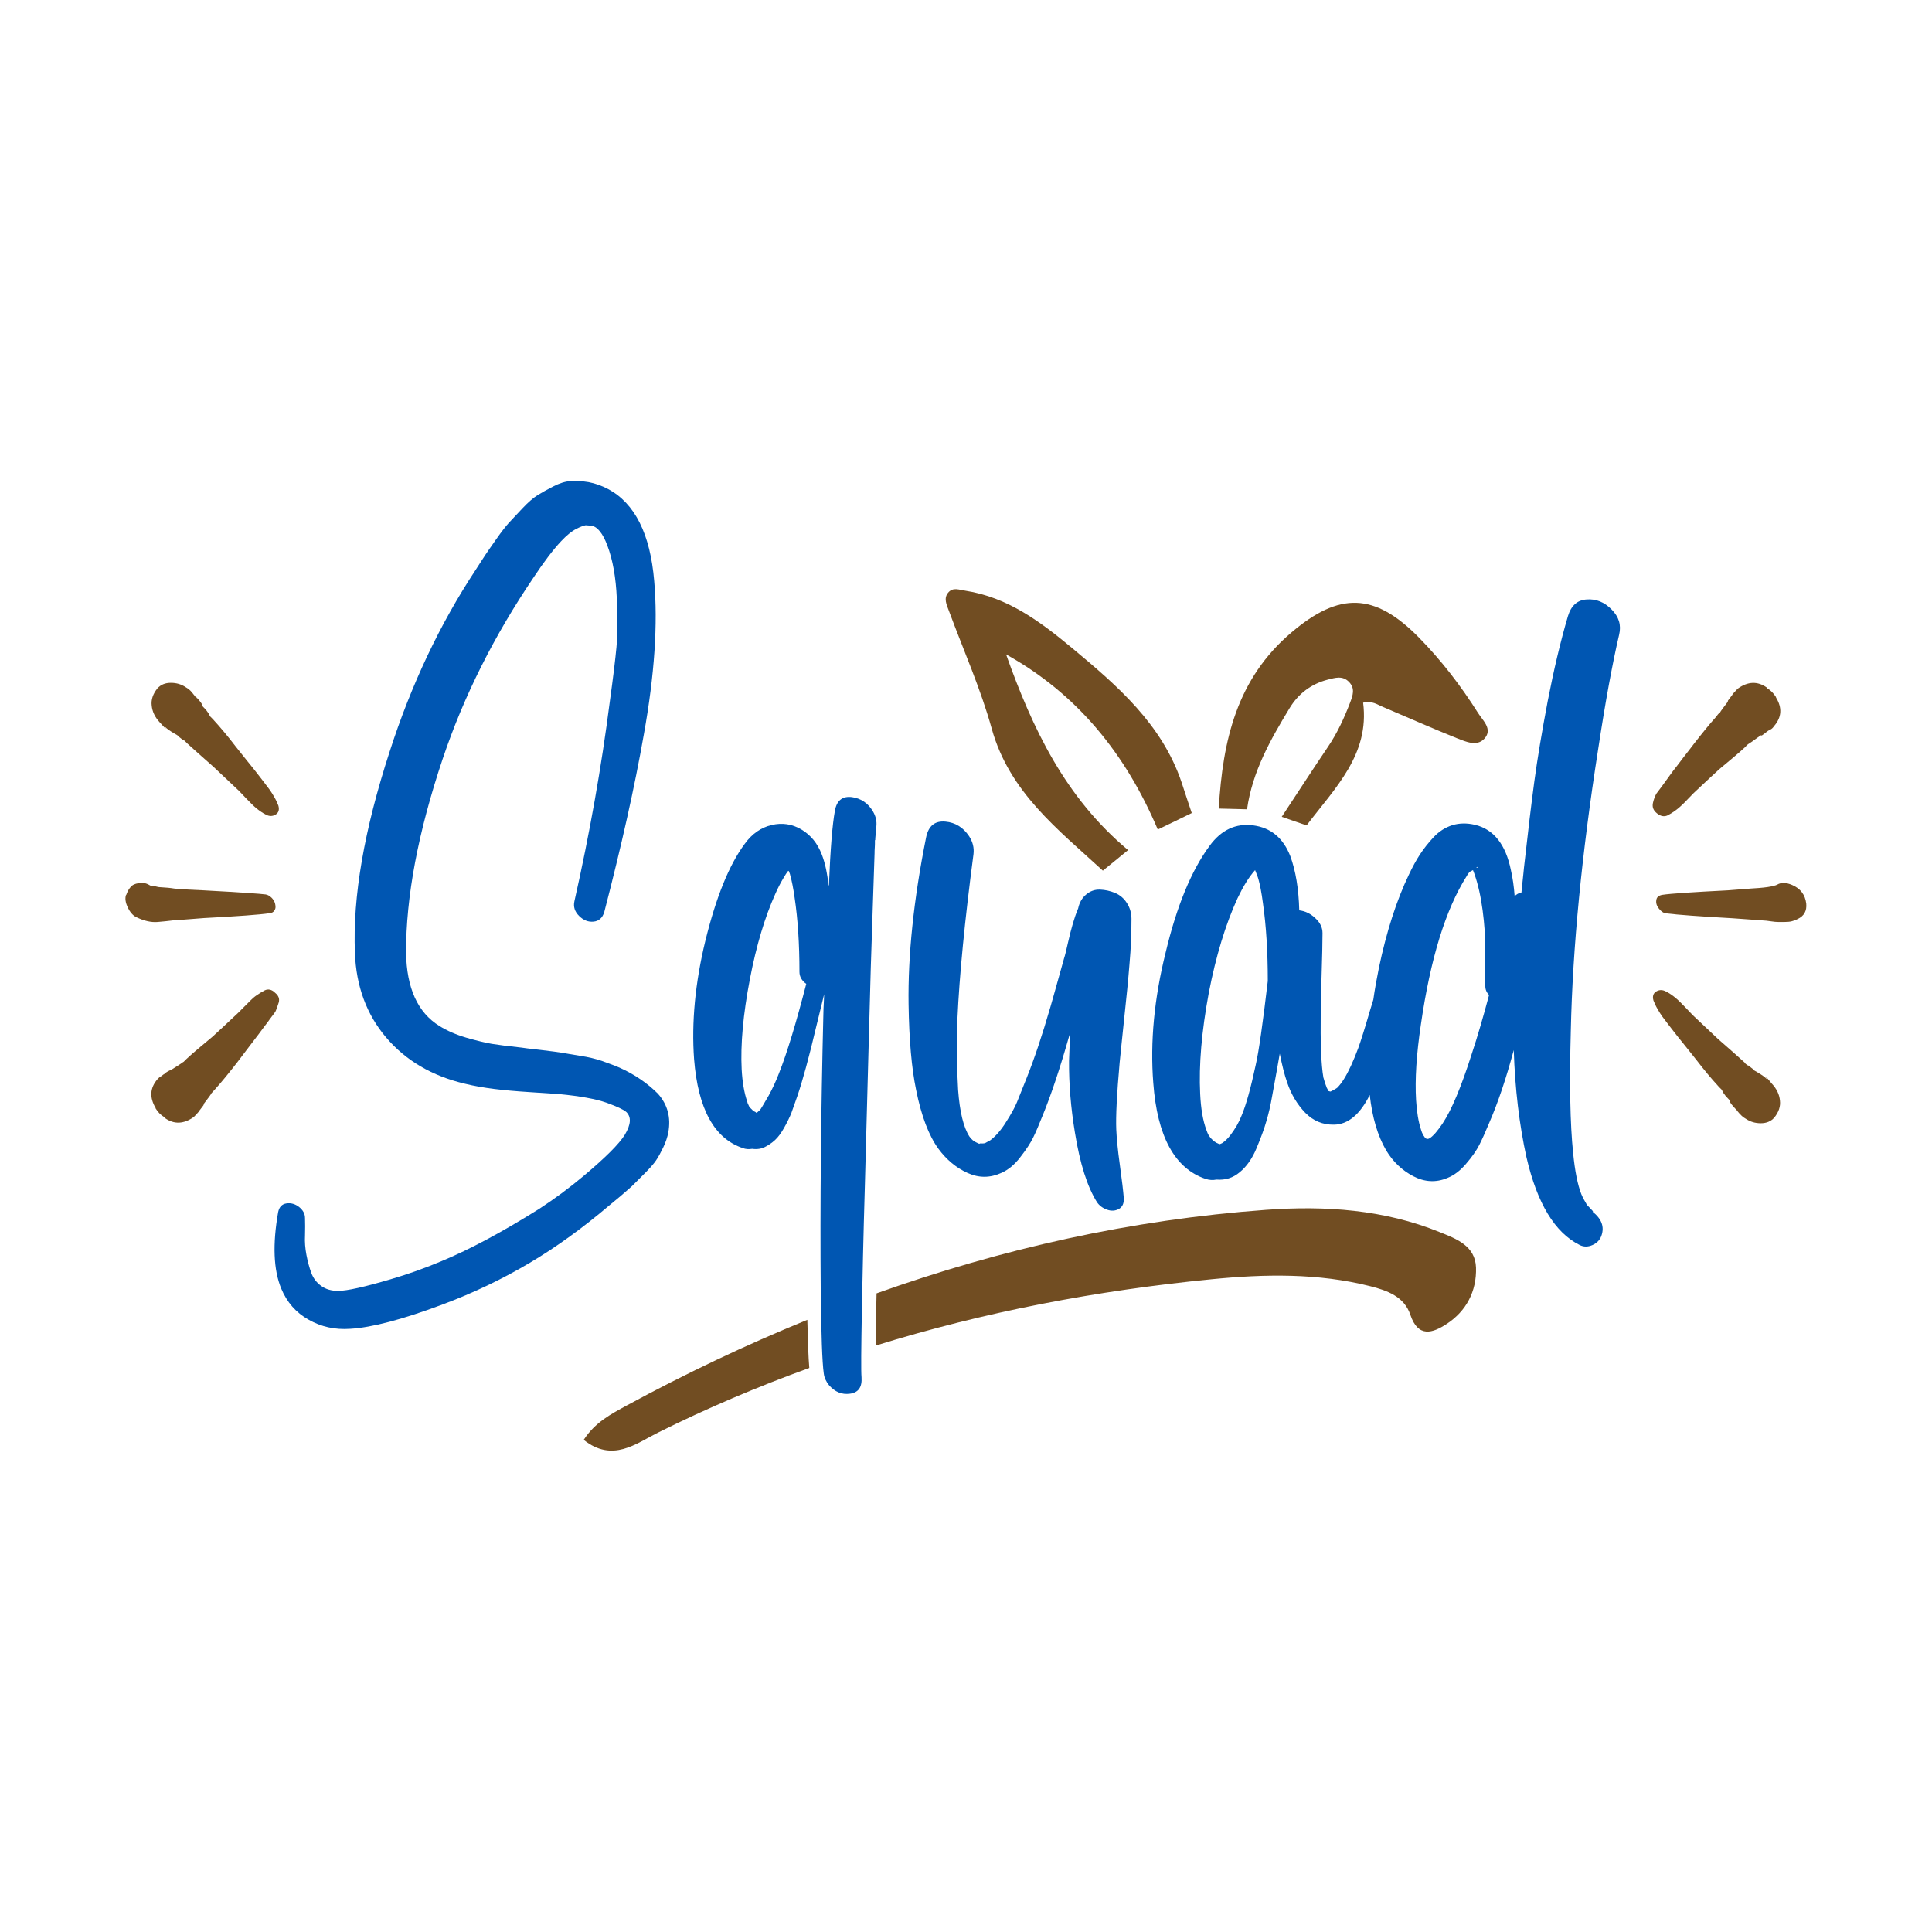 <?xml version="1.0" encoding="utf-8"?>
<!-- Generator: Adobe Illustrator 22.0.0, SVG Export Plug-In . SVG Version: 6.00 Build 0)  -->
<svg version="1.1" id="Layer_1" xmlns="http://www.w3.org/2000/svg" xmlns:xlink="http://www.w3.org/1999/xlink" x="0px" y="0px"
	 viewBox="0 0 1080 1080" style="enable-background:new 0 0 1080 1080;" xml:space="preserve">
<style type="text/css">
	.st0{fill:#714D22;}
	.st1{fill:#0056B2;}
</style>
<g>
	<g>
		<path class="st0" d="M697.1,452.4c-5.4-0.1-9.9-0.3-15.8-0.4c2.2-38,10-72.6,40.8-98.6c26.6-22.5,46.2-22.2,70.9,2.8
			c12.7,12.9,23.6,27.1,33.2,42.3c2.7,4.3,8.4,9.1,3.6,14.4c-4.2,4.6-10.4,1.7-15.3-0.2c-14-5.6-27.7-11.7-41.6-17.6
			c-3-1.2-5.7-3.5-10.9-2.3c3.7,29-15.6,47.5-31.6,68.6c-4.3-1.5-8.6-2.9-13.9-4.8c9-13.6,17.3-26.5,25.9-39.2
			c5.2-7.7,9-16,12.3-24.6c1.5-4,3-7.9-0.6-11.6c-3.6-3.7-7.8-2.3-11.8-1.3c-9.3,2.4-16.5,7.8-21.5,16.1
			C710.2,413.5,700.1,431.2,697.1,452.4z"/>
		<path class="st0" d="M630.6,475.2c-5.3,4.4-9.2,7.5-14.1,11.5c-25.1-23.1-52.2-43.8-62.1-79.3c-6.2-22.4-15.8-43.9-23.9-65.8
			c-1.3-3.5-3.3-7.3-0.2-10.6c2.6-2.8,5.9-1.3,9.3-0.8c23.9,3.7,42.2,17.5,60,32.3c25.1,20.9,49.9,42.3,60.9,74.8
			c1.8,5.5,3.6,11,5.7,17.2c-6.5,3.2-12.3,6-19,9.2c-17.9-42.2-44.9-75.7-84.8-97.9C577.1,407.1,595.4,445.8,630.6,475.2z"/>
	</g>
	<g>
		<path class="st1" d="M346.3,596.8c-3.3-1.4-6.7-2.6-10-3.8c-3.3-1.1-7.3-2.1-12-2.8c-4.7-0.8-8-1.3-10-1.7
			c-2-0.3-6.1-0.9-12.2-1.6c-6.1-0.7-9.7-1.1-10.6-1.3c-7.5-0.8-13-1.5-16.6-2.1c-3.5-0.6-8.2-1.7-14.1-3.4
			c-5.8-1.7-10.9-3.9-15.2-6.6c-12.1-7.5-18.3-21.2-18.6-40.9c-0.1-31.2,6.7-67.4,20.5-108.5c11.8-35.1,28.8-68.9,50.9-101.5
			c5.7-8.6,10.8-15.3,15.2-20c3.1-3.3,6-5.7,8.8-7.1c2.2-1.1,3.9-1.7,5-1.9c1,0.1,2.1,0.2,3.3,0.2c3.3,0.7,6.3,4.4,8.8,11.1
			c3.1,8.2,4.8,18.1,5.3,29.7c0.5,11.6,0.4,20.7-0.2,27.2c-0.6,6.5-1.8,16.6-3.7,30.3c-4.7,36.7-11.3,74-19.8,111.7
			c-0.7,3.1,0.2,5.8,2.6,8.2c2.4,2.4,5.1,3.5,8.1,3.2c3-0.3,5-2.1,6-5.4c9.6-37,17-70.1,22.1-99.2c6-33.4,7.9-62,5.8-85.8
			c-2.2-26.3-10.8-43.4-25.7-51.4c-3.6-1.9-7.3-3.2-11-3.9c-3.7-0.6-7-0.8-10-0.6c-3,0.2-6.2,1.2-9.7,3c-3.5,1.8-6.4,3.4-8.8,4.9
			c-2.4,1.5-5.2,3.9-8.5,7.4c-3.3,3.5-5.8,6.2-7.5,8c-1.7,1.9-4.1,4.9-7.1,9.2c-3,4.2-5,7.2-6.1,8.8c-1,1.6-2.9,4.4-5.5,8.5
			c-20,30.3-36,64.2-48,101.5c-14.2,43.6-20.7,81.1-19.4,112.5c0.7,18.6,6.5,34.4,17.5,47.3c11,12.9,25.7,21.5,44,25.8
			c5.3,1.3,10.7,2.2,16.2,2.9c5.5,0.7,12.2,1.3,20.1,1.8c7.9,0.5,13.4,0.9,16.5,1.1c11.5,1.1,20.3,2.7,26.3,4.8
			c5.8,2.1,9.5,3.8,11.1,5.2c2.9,2.8,2.6,7-0.8,12.7c-3.3,5.3-11,12.9-23,23c-8.1,6.8-16.4,12.9-24.8,18.4
			c-20.6,12.9-38.8,22.7-54.5,29.2c-9.2,3.9-18.7,7.3-28.6,10.2c-14.6,4.3-24.4,6.5-29.4,6.5c-3.8,0-6.9-0.9-9.5-2.8
			c-2.6-1.9-4.4-4.3-5.5-7.3c-1.1-3-2-6.3-2.7-10c-0.7-3.7-1-7.3-0.8-10.9c0.1-3.5,0.1-6.8,0-9.7c0-2.4-1.1-4.4-3.3-6.2
			c-2.2-1.7-4.6-2.4-7.1-2c-2.5,0.4-4,2-4.6,4.8c-3.2,18.1-2.6,32.4,1.7,42.8c3.2,7.7,8.3,13.5,15.3,17.4c7,4,14.8,5.7,23.3,5.1
			c12-0.7,29.2-5.2,51.6-13.6c17.4-6.5,33.6-14.3,48.6-23.2c15.2-9,30-19.8,44.5-32.1c0.4-0.3,2.5-2.1,6.4-5.3
			c3.8-3.3,6.3-5.4,7.3-6.5c1-1,3.1-3.1,6.1-6.1c3-3,5.1-5.4,6.4-7.3c1.3-1.9,2.6-4.3,4-7.2c1.4-2.9,2.4-5.8,2.9-8.6
			c1.5-8.2-0.4-15.4-5.8-21.5C362.1,605.7,355,600.7,346.3,596.8z"/>
		<path class="st1" d="M623.2,499.1c-2.7-1.1-5.5-1.7-8.3-1.8c-2.9-0.1-5.4,0.8-7.7,2.7c-2.3,1.9-3.8,4.5-4.5,7.8
			c-1.1,2.6-2.1,5.5-3,8.6c-0.9,3.1-1.8,6.6-2.7,10.6c-0.9,4-1.6,7-2.2,8.8c-4.5,16.1-7,25.1-7.5,26.7c-4.7,16.3-9.2,29.6-13.4,40.1
			c-2.5,6.3-4.3,10.7-5.4,13.5c-1.1,2.7-3.1,6.4-6.1,11.1c-2.9,4.7-6,8.2-9.2,10.5l0.2-0.2l-2.7,1.5c-0.3,0.1-0.8,0.2-1.5,0.2h-0.8
			c-0.3,0-0.5,0-0.6,0l-0.4,0.2l-1.3-0.6c-1.7-0.7-3.1-1.9-4.2-3.5c-3.3-5.1-5.4-13.8-6.3-25.9c-0.8-13.8-1-27-0.4-39.7
			c1.1-24.4,4.1-55.1,9-92.3c0.4-3.5-0.4-6.8-2.5-10c-3.3-4.9-7.7-7.6-13.1-8.1c-6-0.6-9.6,2.4-10.9,8.8c-7,34.9-10.2,66-9.8,93.3
			c0.3,19.9,1.7,35.8,4.2,47.8c2.9,14.6,7.1,25.6,12.5,33c4.5,6.1,9.9,10.6,16.3,13.5c6.4,2.9,12.7,2.8,19-0.1
			c3.8-1.7,7.3-4.6,10.5-8.8c3.3-4.2,5.6-7.8,7.1-10.8c1.5-3,3.3-7.3,5.5-12.8c4.7-11.5,9.6-26.2,14.6-43.8c0.1-0.3,0.3-0.7,0.4-1.4
			c0.1-0.6,0.2-1.1,0.2-1.4c-0.4,10.9-0.6,16.4-0.6,16.5c-0.1,12.8,1,26.2,3.3,40.1c2.8,17.3,6.9,30.2,12.3,38.8
			c1.3,1.9,3.1,3.3,5.6,4.2s4.7,0.7,6.7-0.4c1.9-1.1,2.9-3.1,2.7-6.1c-0.3-3.8-1-9.9-2.2-18.5c-1.2-8.6-1.8-15.2-2-19.9
			c-0.3-7.1,0.3-19.6,1.9-37.4c0.6-5.7,1.4-14.1,2.6-25.2c1.2-11.1,2.2-21,2.9-29.9c0.8-8.8,1.1-17.2,1.1-25.2c0-3.3-0.9-6.3-2.7-9
			C628.2,502.1,625.9,500.2,623.2,499.1z"/>
		<path class="st1" d="M476.3,445.6c-5.4-0.7-8.6,1.9-9.6,7.7c-1.4,7.7-2.5,21.3-3.3,40.9c0,0.1,0,0.3-0.1,0.6
			c-0.1,0.3-0.1,0.5-0.1,0.6c-0.7-7.2-2-13.1-3.8-17.7c-2.4-6.3-6.2-10.9-11.4-14c-5.2-3.1-10.8-3.9-16.7-2.5
			c-5.9,1.4-10.9,4.9-14.9,10.4c-8.8,11.8-16.1,29.9-22.1,54.3c-5.7,23.5-7.8,45.6-6.3,66.2c2.2,27.8,11.3,44.4,27.3,49.7
			c1.5,0.6,3.3,0.7,5.2,0.4c2.8,0.4,5.4,0,7.8-1.4c2.4-1.3,4.5-2.9,6.2-4.8c1.7-1.9,3.3-4.5,5-7.7c1.7-3.3,2.9-5.9,3.5-7.9
			c0.7-2,1.6-4.6,2.7-7.6c2.9-8.5,6.5-21.5,10.6-39c1-3.9,2.4-9.9,4.4-18c0,1.1-0.1,2.8-0.2,5c-0.1,2.2-0.2,3.9-0.2,5
			c-1.4,56.2-1.9,108.1-1.5,155.7c0.3,24.5,0.8,39.9,1.7,46.3c0.3,2.4,1.3,4.5,2.9,6.5c3.3,3.8,7.2,5.4,11.7,4.8
			c4.7-0.6,6.9-3.6,6.5-9.2c-0.3-3.3-0.2-15.9,0.2-37.8c0.3-16,0.8-39.5,1.7-70.3c0.4-14.7,1.1-39.6,2-74.4
			c0.9-34.9,1.7-61.7,2.4-80.5c0.1-3.3,0.3-8.4,0.5-15c0.2-6.7,0.4-11.7,0.5-15c0-0.7,0-1.7,0.1-2.9c0.1-1.3,0.1-2.2,0.1-2.7v-1.5
			l0.2-0.4c0-0.3,0-0.6,0-0.8c0.4-4.3,0.6-6.5,0.6-6.7c0.3-2.8-0.3-5.6-1.9-8.3C485.3,449,481.3,446.3,476.3,445.6z M435.4,600.1
			c-1.8,4.7-3.8,8.9-5.8,12.5c-2.9,5-4.5,7.7-4.8,7.9c-0.3,0.3-0.6,0.6-1,0.9c-0.4,0.3-0.7,0.6-0.8,0.7c-0.1,0-0.3-0.1-0.4-0.2
			l-0.2-0.2c-0.1-0.1-0.4-0.3-0.8-0.4c-0.4-0.3-0.7-0.5-0.8-0.6l-1.3-1.3c-0.4-0.4-0.8-0.9-1-1.5l-0.6-1.3c0-0.1,0-0.3-0.1-0.4
			c-0.1-0.1-0.1-0.3-0.1-0.4c-1.7-4.9-2.7-10.9-3.1-18c-0.7-13.9,0.8-30.8,4.6-50.5c3.6-18.8,8.4-34.7,14.2-47.6
			c1.4-3.2,2.9-6.1,4.4-8.6c1.1-1.9,2-3.3,2.7-4.2V487l0.4-0.2c0.6,1.4,0.9,2.4,1,3.1c0.7,2.4,1.5,6.3,2.3,11.9
			c1.8,12,2.7,25.8,2.7,41.5c0,2.6,1.3,4.9,3.8,6.7C445.1,571.6,440.1,588.3,435.4,600.1z"/>
		<path class="st1" d="M893.4,418.7c4-26.3,7.9-47.6,11.7-63.9c1.3-5.3-0.1-10-4.2-14.1c-4-4.1-8.7-6-13.9-5.6
			c-5.2,0.3-8.7,3.4-10.5,9.3c-4.2,14.2-7.9,30-11.3,47.4c-3.3,17.4-5.8,32.4-7.5,45c-1.7,12.6-3.6,28.7-5.8,48.3
			c-0.1,1.5-0.4,3.8-0.7,6.9c-0.3,3.1-0.6,5.4-0.7,6.9c-1.5,0.3-2.8,1-3.8,2.1c-0.4-5.4-1.1-10.3-2.1-14.6
			c-2.9-14.3-9.6-22.8-20-25.3c-4.6-1.1-8.9-1-12.8,0.2c-4,1.3-7.4,3.5-10.4,6.7c-3,3.2-5.5,6.4-7.6,9.6c-2.1,3.2-4.2,7-6.3,11.5
			c-6.8,14.2-12.4,31.5-16.7,52c-1.2,6-2.3,11.9-3.1,17.7c-0.6,2-1.2,4-1.9,6.2c-2.9,10-5.1,16.9-6.5,20.8
			c-2.8,7.5-5.5,13.4-8.1,17.5c-1.1,1.8-2.3,3.3-3.5,4.6c-0.4,0.4-1.6,1.1-3.5,2.1l-0.6,0.2h-0.2l-0.2-0.2h-0.4l-0.2-0.2
			c-0.4-0.8-0.7-1.3-0.8-1.5c-0.1-0.1-0.2-0.3-0.2-0.5c0-0.2-0.1-0.4-0.2-0.5c-0.6-1.5-0.9-2.5-1-2.9c0-0.1-0.1-0.4-0.2-0.7
			c-0.1-0.3-0.2-0.6-0.2-0.7c-0.1-0.3-0.2-0.5-0.2-0.6c-1.3-7.4-1.7-19.6-1.5-36.7c0-3.9,0.2-10.9,0.5-20.9
			c0.3-10,0.5-17.7,0.5-23.2c0-3.1-1.3-5.8-4-8.3c-2.6-2.5-5.6-4-9-4.4c-0.3-12-2-22.1-5-30.3c-4-10.2-10.9-15.9-20.7-17.2
			c-9.7-1.3-17.9,2.5-24.4,11.4c-10.2,13.8-18.4,33.7-24.6,59.7c-6.4,25.7-8.7,50-6.9,72.9c2.2,29.9,12,47.8,29.2,53.6
			c2.1,0.7,4.1,0.8,6.1,0.4c4.9,0.4,9.2-0.9,13-4.1c3.8-3.1,7-7.6,9.4-13.4c2.4-5.8,4.3-10.8,5.5-15.1c1.3-4.3,2.4-9.1,3.3-14.4
			c1.9-10.3,3.3-18.1,4.2-23.4c1.3,6.4,2.6,11.8,4.2,16.3c2.2,6.5,5.6,12.1,10,16.7c4.5,4.6,9.8,6.8,16.1,6.7
			c7.8-0.1,14.5-5.6,20-16.6c1.4,12.5,4.4,22.8,9.2,31c3.8,6.3,8.8,11.1,15.1,14.4c6.3,3.3,12.7,3.7,19.1,1c3.8-1.5,7.3-4.2,10.5-8
			c3.3-3.8,5.7-7.3,7.3-10.4c1.6-3.1,3.4-7.2,5.5-12.2c5-11.5,9.6-25.2,13.8-40.9c0.7,21.7,3.1,41.7,7.1,59.9
			c6,25.9,15.9,42.2,29.8,49.1c2.2,1.1,4.6,1.1,7.1,0c2.5-1.1,4.2-2.9,5-5.2c1.8-5,0.1-9.5-5-13.5c0.1,0.1,0.2,0.1,0.2,0.1
			c0.1,0,0.1-0.1,0-0.4l-3.1-3.3l0.4,0.8c-0.3-0.4-0.7-1-1.1-1.9c-0.5-0.8-0.9-1.5-1.1-1.9c-0.6-1-1-2-1.5-3.1
			c-2.1-5.3-3.6-12.9-4.6-23c-1.7-16.3-2.1-39.1-1.3-68.5C879.1,529.8,884.2,477.4,893.4,418.7z M702,595.1
			c-2.8,13.1-5.4,22.5-7.9,28.4c-1.5,3.9-3.7,7.7-6.5,11.3c-1.4,1.8-2.9,3.2-4.4,4.2c-0.6,0.3-1,0.5-1.5,0.6l-1.3-0.6
			c-0.1,0-0.5-0.2-0.9-0.5c-0.5-0.3-0.9-0.6-1.1-0.7l-1.7-1.7l-1.3-1.9c-0.3-0.6-0.6-1.4-1-2.5c-2-5.3-3.1-12-3.5-20.2
			c-0.8-16.1,0.8-34.9,4.8-56.4c4-20.7,9.4-38.4,16.1-53c3.1-6.5,6.3-11.8,9.8-15.7c0.8,2,1.5,3.7,1.9,5.2c0.8,2.8,1.7,7.2,2.5,13.4
			c1.8,12.5,2.7,27,2.7,43.4C705.9,572.1,703.7,587.7,702,595.1z M826,484.9c-0.1,0.1-0.4,0.2-0.8,0.2
			C825.8,484.5,826.1,484.5,826,484.9z M822.6,589.5c-5.8,18.2-11.2,31-16.1,38.4c-2.8,4.2-5.2,7-7.3,8.4l-1,0.4
			c-0.8-0.4-1.1-0.4-0.8,0c-1.4-1.1-2.4-2.9-3.1-5.4c-1.4-4.3-2.3-9.7-2.7-16.3c-0.7-11.5,0.2-25.7,2.7-42.4
			c5.3-36.6,13.8-64.2,25.5-82.7c0.3-0.6,0.8-1.4,1.7-2.5l1.9-1l0.8,2.1c2.1,6,3.6,12.8,4.6,20.4c1,7.6,1.5,14.7,1.5,21.4
			s0,13.6,0,20.9c0,2,0.7,3.6,2.1,5C829.2,568.2,826,579.3,822.6,589.5z"/>
	</g>
	<g>
		<path class="st0" d="M148,553.6c-1.4,0.7-2.8,1.6-4.3,2.6c-1.5,1-2.6,2-3.5,2.9c-0.9,0.9-2.1,2.1-3.7,3.7
			c-1.5,1.5-2.6,2.6-3.3,3.3c-7.4,7-12.2,11.4-14.4,13.4c-1,0.8-3.2,2.7-6.7,5.6c-3.5,2.9-6.1,5.2-7.9,6.9l-1.5,1.5l-1.3,0.8
			l0.4-0.2c-0.4,0.3-2.2,1.5-5.4,3.5c-0.4,0.3-0.7,0.5-0.8,0.6h-0.2l-0.6,0.2c-0.3,0.1-0.7,0.4-1.3,0.7c-0.6,0.3-1,0.7-1.3,0.9
			c-0.1,0.1-0.3,0.3-0.4,0.4c-0.1,0.1-0.3,0.2-0.4,0.2l-1.3,1c-0.8,0.4-1.5,1-2.1,1.7c-4.2,4.9-4.5,10.2-1,16.1v0.2
			c1.3,2.1,2.9,3.8,5,5v0.2l0.2,0.2c5.1,3.6,10.5,3.4,16.1-0.6c0.1-0.1,0.4-0.4,0.8-0.8c0.4-0.4,0.8-0.9,1.3-1.4
			c0.4-0.5,0.7-0.8,0.8-0.9c0.1-0.1,0.2-0.3,0.2-0.4c1.5-1.9,2.4-3.1,2.5-3.3c-0.1,0-0.1-0.3,0.2-0.8c2.4-3.1,3.8-5,4.2-5.8l0.2-0.2
			c0.1-0.1,0.4-0.5,0.8-0.9c0.4-0.5,0.8-0.9,1-1.1c3.8-4.2,7.9-9.3,12.5-15.2c2.5-3.3,6.4-8.5,11.7-15.4c0.7-1,1.8-2.4,3.2-4.3
			c1.5-1.9,2.5-3.3,3.2-4.3c0.3-0.4,0.8-1.1,1.5-2c0.7-0.9,1.2-1.6,1.5-2c0.7-1.5,1.3-3.3,1.9-5.2c0.6-2.1-0.1-3.9-2.1-5.5
			C151.9,553.1,149.9,552.7,148,553.6z"/>
		<path class="st0" d="M92.6,407.4l-0.2-0.8c-0.1-0.2-0.2-0.3-0.3-0.5c0.2,0.2,0.5,0.5,0.9,0.9c1.1,1,3.3,2.4,6.5,4.2h-0.4l0.8,0.6
			c0.6,0.4,1.1,0.9,1.8,1.4c0.6,0.5,1,0.7,1.1,0.7h0.2l0.2,0.2l1.5,1.5c3.2,2.9,8.1,7.3,14.8,13.2c1.5,1.4,6.2,5.8,14,13.2
			c0.7,0.7,2.1,2.2,4.3,4.5c2.2,2.3,4,4.1,5.6,5.4c1.6,1.3,3.3,2.5,5.1,3.4c1.9,1.1,3.8,1.1,5.5,0.1c1.7-1,2.3-2.7,1.6-5.1
			c-0.6-1.5-1.3-3.1-2.3-4.8c-1-1.7-1.8-3-2.6-4.1c-0.8-1-1.9-2.5-3.4-4.5c-1.5-1.9-2.6-3.3-3.1-4c-1.4-1.8-3.5-4.5-6.3-7.9
			c-2.8-3.5-4.9-6.1-6.3-7.9c-3.9-5.1-8.1-10.2-12.7-15.2l-1.5-1.5c0-0.1-0.1-0.2-0.2-0.2v-0.2c-0.1-0.4-0.4-0.9-0.8-1.5
			c-0.4-0.6-0.8-1-1.1-1.5c-0.3-0.4-0.8-0.9-1.3-1.4c-0.5-0.5-0.9-0.9-1.1-1.4v-0.2l0.2,0.2c-0.3-1-1.4-2.4-3.3-4.4l-0.6-0.6l1,1.3
			l-0.2-0.2l-0.2-0.2c-0.4-0.4-0.9-1-1.5-1.8c-0.6-0.8-1-1.3-1.3-1.6c-0.7-0.8-1.7-1.7-3.1-2.5c-2.5-1.7-5.3-2.5-8.4-2.5
			c-3.1,0-5.6,1-7.5,3.1c-2.5,3.1-3.6,6.3-3.2,9.6c0.3,3.3,1.8,6.5,4.5,9.4L92.6,407.4z"/>
		<path class="st0" d="M92.4,515c1.9-0.2,3.4-0.4,4.4-0.5c0.3,0,6.1-0.4,17.3-1.3c19.1-1,31.2-1.9,36.5-2.7c1.3-0.1,2.2-0.6,2.7-1.4
			c0.6-0.8,0.8-1.6,0.7-2.6c-0.1-1-0.3-1.9-0.8-2.8c-0.5-0.9-1.1-1.7-2-2.4c-0.8-0.7-1.7-1.1-2.7-1.3c-2.9-0.4-14.5-1.2-34.7-2.3
			c-7.5-0.3-13-0.6-16.5-1c-1.7-0.3-4.5-0.6-8.4-0.8c-0.1,0-0.8-0.1-1.9-0.4c-1.1-0.3-1.9-0.3-2.3-0.2c-0.1,0-0.3-0.1-0.4-0.2
			c-0.1,0-0.4-0.1-0.7-0.3c-0.3-0.2-0.7-0.4-0.9-0.5c-1.4-0.7-3.1-0.9-5.2-0.6c-2.1,0.3-3.6,1-4.6,2.3c-1,1.1-1.7,2.5-2.3,4.2
			l-0.2,0.2c-0.6,2-0.2,4.2,1,6.9c1.3,2.6,2.9,4.5,4.8,5.4c4.3,2.1,8.3,3,11.9,2.7C89.1,515.3,90.5,515.2,92.4,515z"/>
		<path class="st0" d="M987.3,602l0.2,0.8c0.1,0.2,0.2,0.3,0.2,0.5c-0.2-0.2-0.5-0.5-0.9-0.9c-1.1-1-3.3-2.4-6.5-4.2h0.4l-0.8-0.6
			c-0.6-0.4-1.1-0.9-1.8-1.4c-0.6-0.5-1-0.7-1.1-0.7h-0.2l-0.2-0.2c-0.1-0.1-0.3-0.3-0.5-0.4c-0.2-0.1-0.4-0.3-0.5-0.5
			c-0.1-0.2-0.3-0.4-0.4-0.5c-3.2-2.9-8.1-7.3-14.8-13.1c-1.5-1.4-6.2-5.8-14-13.2c-0.7-0.7-2.1-2.2-4.3-4.5c-2.2-2.3-4-4.1-5.6-5.4
			c-1.6-1.3-3.3-2.5-5.1-3.4c-2-1.1-3.8-1.1-5.5-0.1c-1.7,1-2.3,2.7-1.6,5.1c0.6,1.5,1.3,3.1,2.3,4.8c1,1.7,1.8,3,2.6,4.1
			c0.8,1,1.9,2.5,3.4,4.5c1.5,2,2.6,3.3,3.1,4c1.4,1.8,3.5,4.5,6.3,7.9c2.8,3.5,4.9,6.1,6.3,7.9c3.9,5.1,8.1,10.2,12.7,15.2l1.5,1.5
			l0.2,0.2v0.2c0.1,0.4,0.4,0.9,0.8,1.5c0.4,0.6,0.8,1,1.1,1.5c0.3,0.4,0.8,0.9,1.3,1.4c0.5,0.5,0.9,0.9,1.1,1.4v0.2l-0.2-0.2
			c0.3,1,1.4,2.4,3.3,4.4l0.5,0.5c0.2,0.3,0.5,0.6,0.7,0.9c0.6,0.7,1,1.3,1.5,1.7c0.7,0.8,1.7,1.7,3.1,2.5c2.5,1.7,5.3,2.5,8.4,2.5
			c3.1,0,5.6-1,7.5-3.1c2.5-3.1,3.6-6.3,3.2-9.6c-0.3-3.3-1.8-6.5-4.5-9.4L987.3,602z"/>
		<path class="st0" d="M1009.7,505.1c-0.6-4.9-3.2-8.4-7.9-10.4c-3.3-1.4-6.1-1.5-8.3-0.2c-0.6,0.3-1.1,0.5-1.7,0.6
			c-2,0.6-4.8,1-8.6,1.3c-0.3,0-6.1,0.4-17.3,1.3c-19.6,1-31.8,1.8-36.5,2.5c-2.1,0.3-3.3,1.3-3.5,2.9c-0.3,1.7,0.2,3.3,1.5,4.9
			c1.3,1.6,2.6,2.5,4.2,2.6c6.5,0.8,18.8,1.7,36.7,2.7c11.7,0.8,17.7,1.3,18,1.3c0.4,0,1.6,0.1,3.5,0.4c1.9,0.3,3.3,0.4,4.2,0.4
			c0.8,0,2,0,3.5,0c1.5,0,2.9-0.1,4.1-0.4c1.2-0.3,2.3-0.7,3.4-1.3C1008.5,512,1010.1,509.2,1009.7,505.1z"/>
		<path class="st0" d="M926.3,454.7c2,1.6,4,2,5.9,1.1c1.4-0.7,2.8-1.6,4.2-2.6c1.4-1,2.6-2,3.5-2.9c1-0.9,2.2-2.1,3.7-3.7
			c1.5-1.5,2.5-2.6,3.2-3.3c7.4-7,12.2-11.4,14.4-13.4c1-0.8,3.2-2.7,6.7-5.6c3.5-2.9,6.1-5.2,7.9-6.9c0.1-0.1,0.3-0.3,0.4-0.5
			c0.1-0.2,0.3-0.4,0.5-0.5c0.2-0.1,0.4-0.3,0.5-0.4c0.1-0.1,0.6-0.4,1.3-0.8l-0.4,0.2c0.7-0.4,1.7-1.1,2.9-2
			c1.3-0.9,2.1-1.5,2.5-1.8c0.4-0.3,0.7-0.5,0.8-0.6l0.2,0.2l0.6-0.2l2.5-1.9c0.4-0.3,0.7-0.5,0.8-0.6l1.5-0.8
			c0.6-0.3,1.2-0.9,1.9-1.9c4.2-4.9,4.5-10.2,1-15.9v-0.2c-1.3-2.1-2.9-3.8-5-5v-0.2l-0.2-0.2c-5.2-3.6-10.5-3.4-16.1,0.6
			c-0.1,0.1-0.4,0.4-0.8,0.8c-0.4,0.4-0.8,0.9-1.3,1.4c-0.4,0.5-0.7,0.8-0.8,0.9c-0.1,0.1-0.2,0.3-0.2,0.4c-1.5,2-2.4,3.1-2.5,3.3
			c0.1,0,0.1,0.3-0.2,0.8c-2.4,3.1-3.8,5-4.2,5.8l-0.2,0.2c-0.3,0.1-0.6,0.5-1,0.9c-0.4,0.5-0.7,0.9-0.8,1.1
			c-3.8,4.2-7.9,9.3-12.5,15.2c-1.4,1.8-3.4,4.5-6.1,7.9c-2.6,3.5-4.5,5.9-5.6,7.3c-0.7,1-1.8,2.4-3.2,4.4c-1.5,2-2.5,3.4-3.2,4.4
			c-0.3,0.4-0.8,1.1-1.5,2c-0.7,0.9-1.2,1.6-1.5,2c-0.8,1.5-1.5,3.3-1.9,5.2C923.5,451.3,924.3,453.1,926.3,454.7z"/>
		<polygon class="st0" points="966,392 966,391.8 965.8,392.4 		"/>
	</g>
	<g>
		<path class="st0" d="M451.3,737.8c-34.3,14-68,30-101,47.9c-8.6,4.7-17.7,9.4-24,19.2c16.1,12.8,29.2,2.1,41.4-4
			c27.7-13.8,56-25.8,84.7-36.2C451.9,758.9,451.6,750,451.3,737.8z"/>
		<path class="st0" d="M804.9,688.8c-31.2-12.7-64.1-14.9-97.1-12.5c-75.6,5.5-148,21.8-217.8,46.7c-0.1,3.4-0.1,6.6-0.2,9.4
			c-0.2,8.2-0.3,14.7-0.3,19.8c60.9-18.9,123.6-30.8,187.9-37.1c29.5-2.9,59.4-3.5,88.6,3.9c9.5,2.4,19,5.8,22.4,16
			c4.4,13,12.5,10.2,20.3,5.1c11-7.2,16.8-18.3,16.4-31.5C824.7,696.4,814.1,692.5,804.9,688.8z"/>
	</g>
</g>
</svg>
